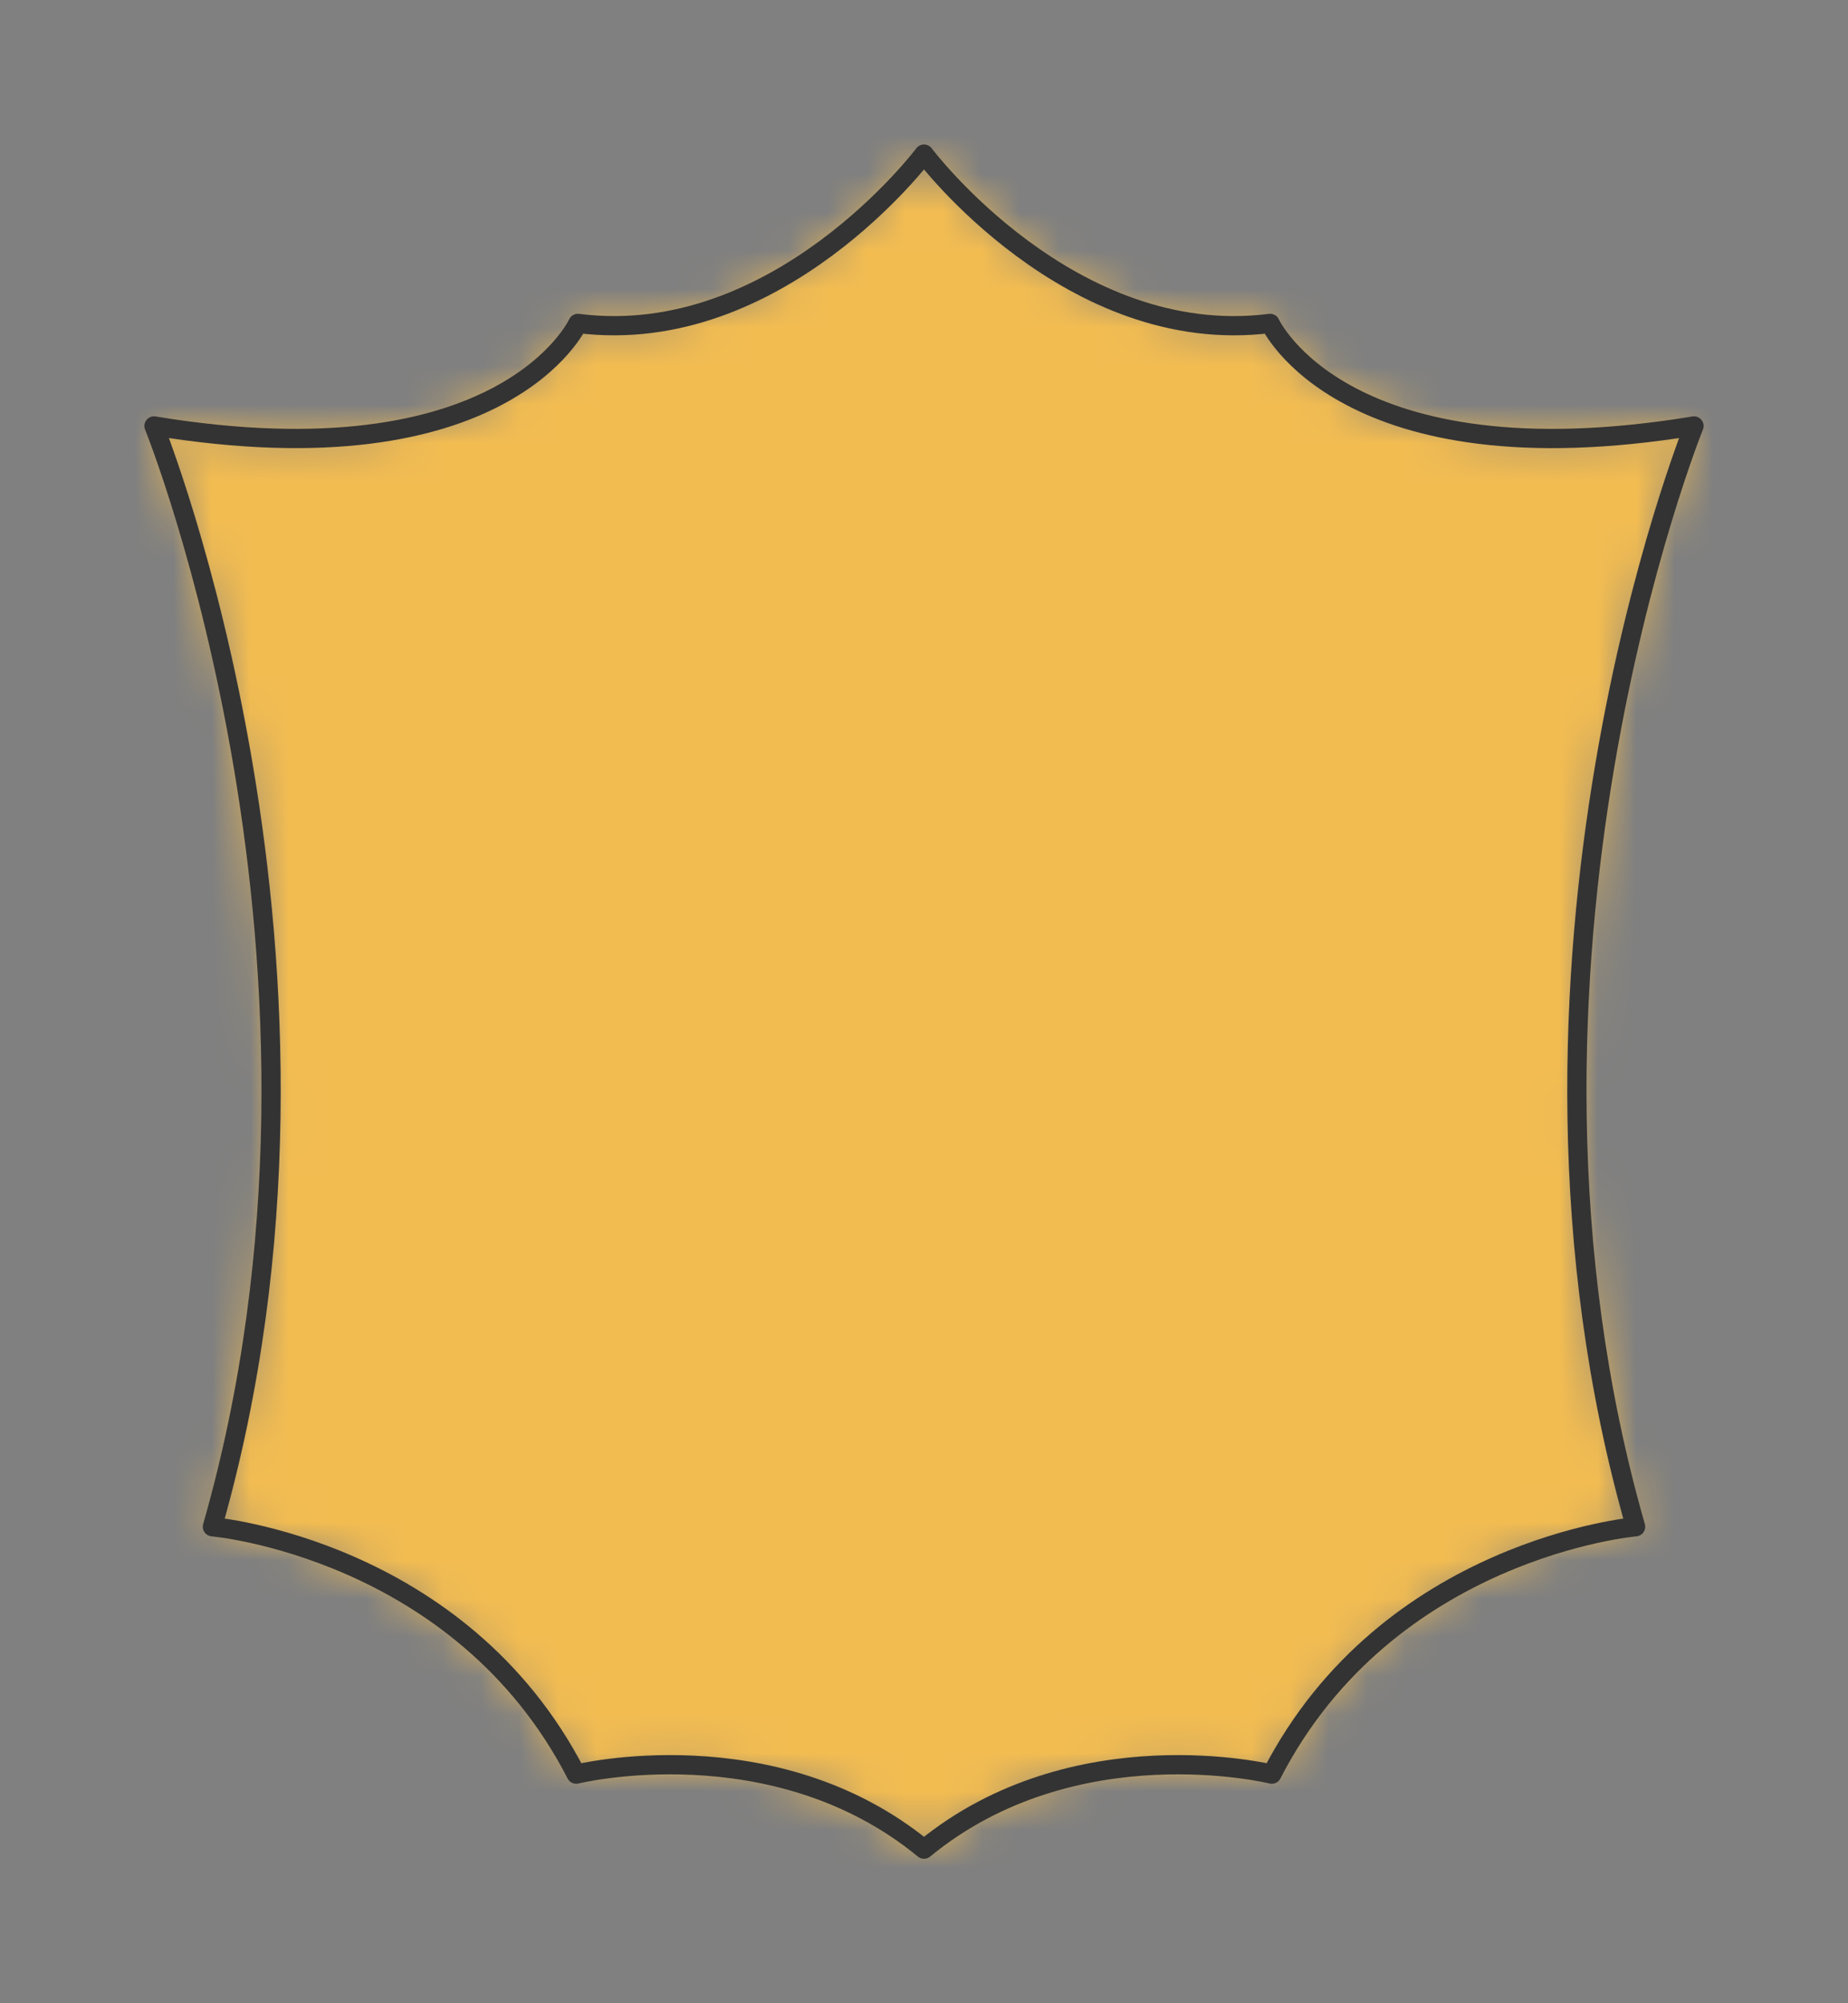 <?xml version="1.0" encoding="UTF-8" standalone="no"?>
<svg xmlns="http://www.w3.org/2000/svg" preserveAspectRatio="xMidYMin slice" viewBox="-4 -4 48 52"><rect x="-4" y="-4" width="48" height="52" fill="#808080" stroke="none"/><defs><mask id="a"><path fill="#fff" fill-rule="evenodd" d="M20 0s-3.798 5.057-8.99 4.395c0 0-1.907 4.16-11.01 2.662 0 0 5.679 14.032 1.517 28.574 0 0 6.432.558 9.449 6.422 0 0 5.126-1.262 9.034 1.947 3.908-3.209 9.034-1.947 9.034-1.947 3.017-5.864 9.449-6.422 9.449-6.422C34.32 21.089 40 7.057 40 7.057c-9.103 1.499-11.01-2.662-11.01-2.662C23.797 5.057 20 0 20 0z" clip-rule="evenodd"/></mask></defs><g mask="url(#a)"><path fill="#f0f0f0" fill-rule="evenodd" d="M20 0s-3.798 5.057-8.99 4.395c0 0-1.907 4.16-11.01 2.662 0 0 5.679 14.032 1.517 28.574 0 0 6.432.558 9.449 6.422 0 0 5.126-1.262 9.034 1.947 3.908-3.209 9.034-1.947 9.034-1.947 3.017-5.864 9.449-6.422 9.449-6.422C34.32 21.089 40 7.057 40 7.057c-9.103 1.499-11.01-2.662-11.01-2.662C23.797 5.057 20 0 20 0z"/><path fill="#f2bc51" d="M-1000-1000h2000v2000h-2000z"/></g><path fill="none" stroke="#333" stroke-linecap="round" stroke-linejoin="round" stroke-width=".5" d="M20 0s-3.798 5.057-8.99 4.395c0 0-1.907 4.16-11.01 2.662 0 0 5.679 14.032 1.517 28.574 0 0 6.432.558 9.449 6.422 0 0 5.126-1.262 9.034 1.947 3.908-3.209 9.034-1.947 9.034-1.947 3.017-5.864 9.449-6.422 9.449-6.422C34.32 21.089 40 7.057 40 7.057c-9.103 1.499-11.01-2.662-11.01-2.662C23.797 5.057 20 0 20 0z"/></svg>